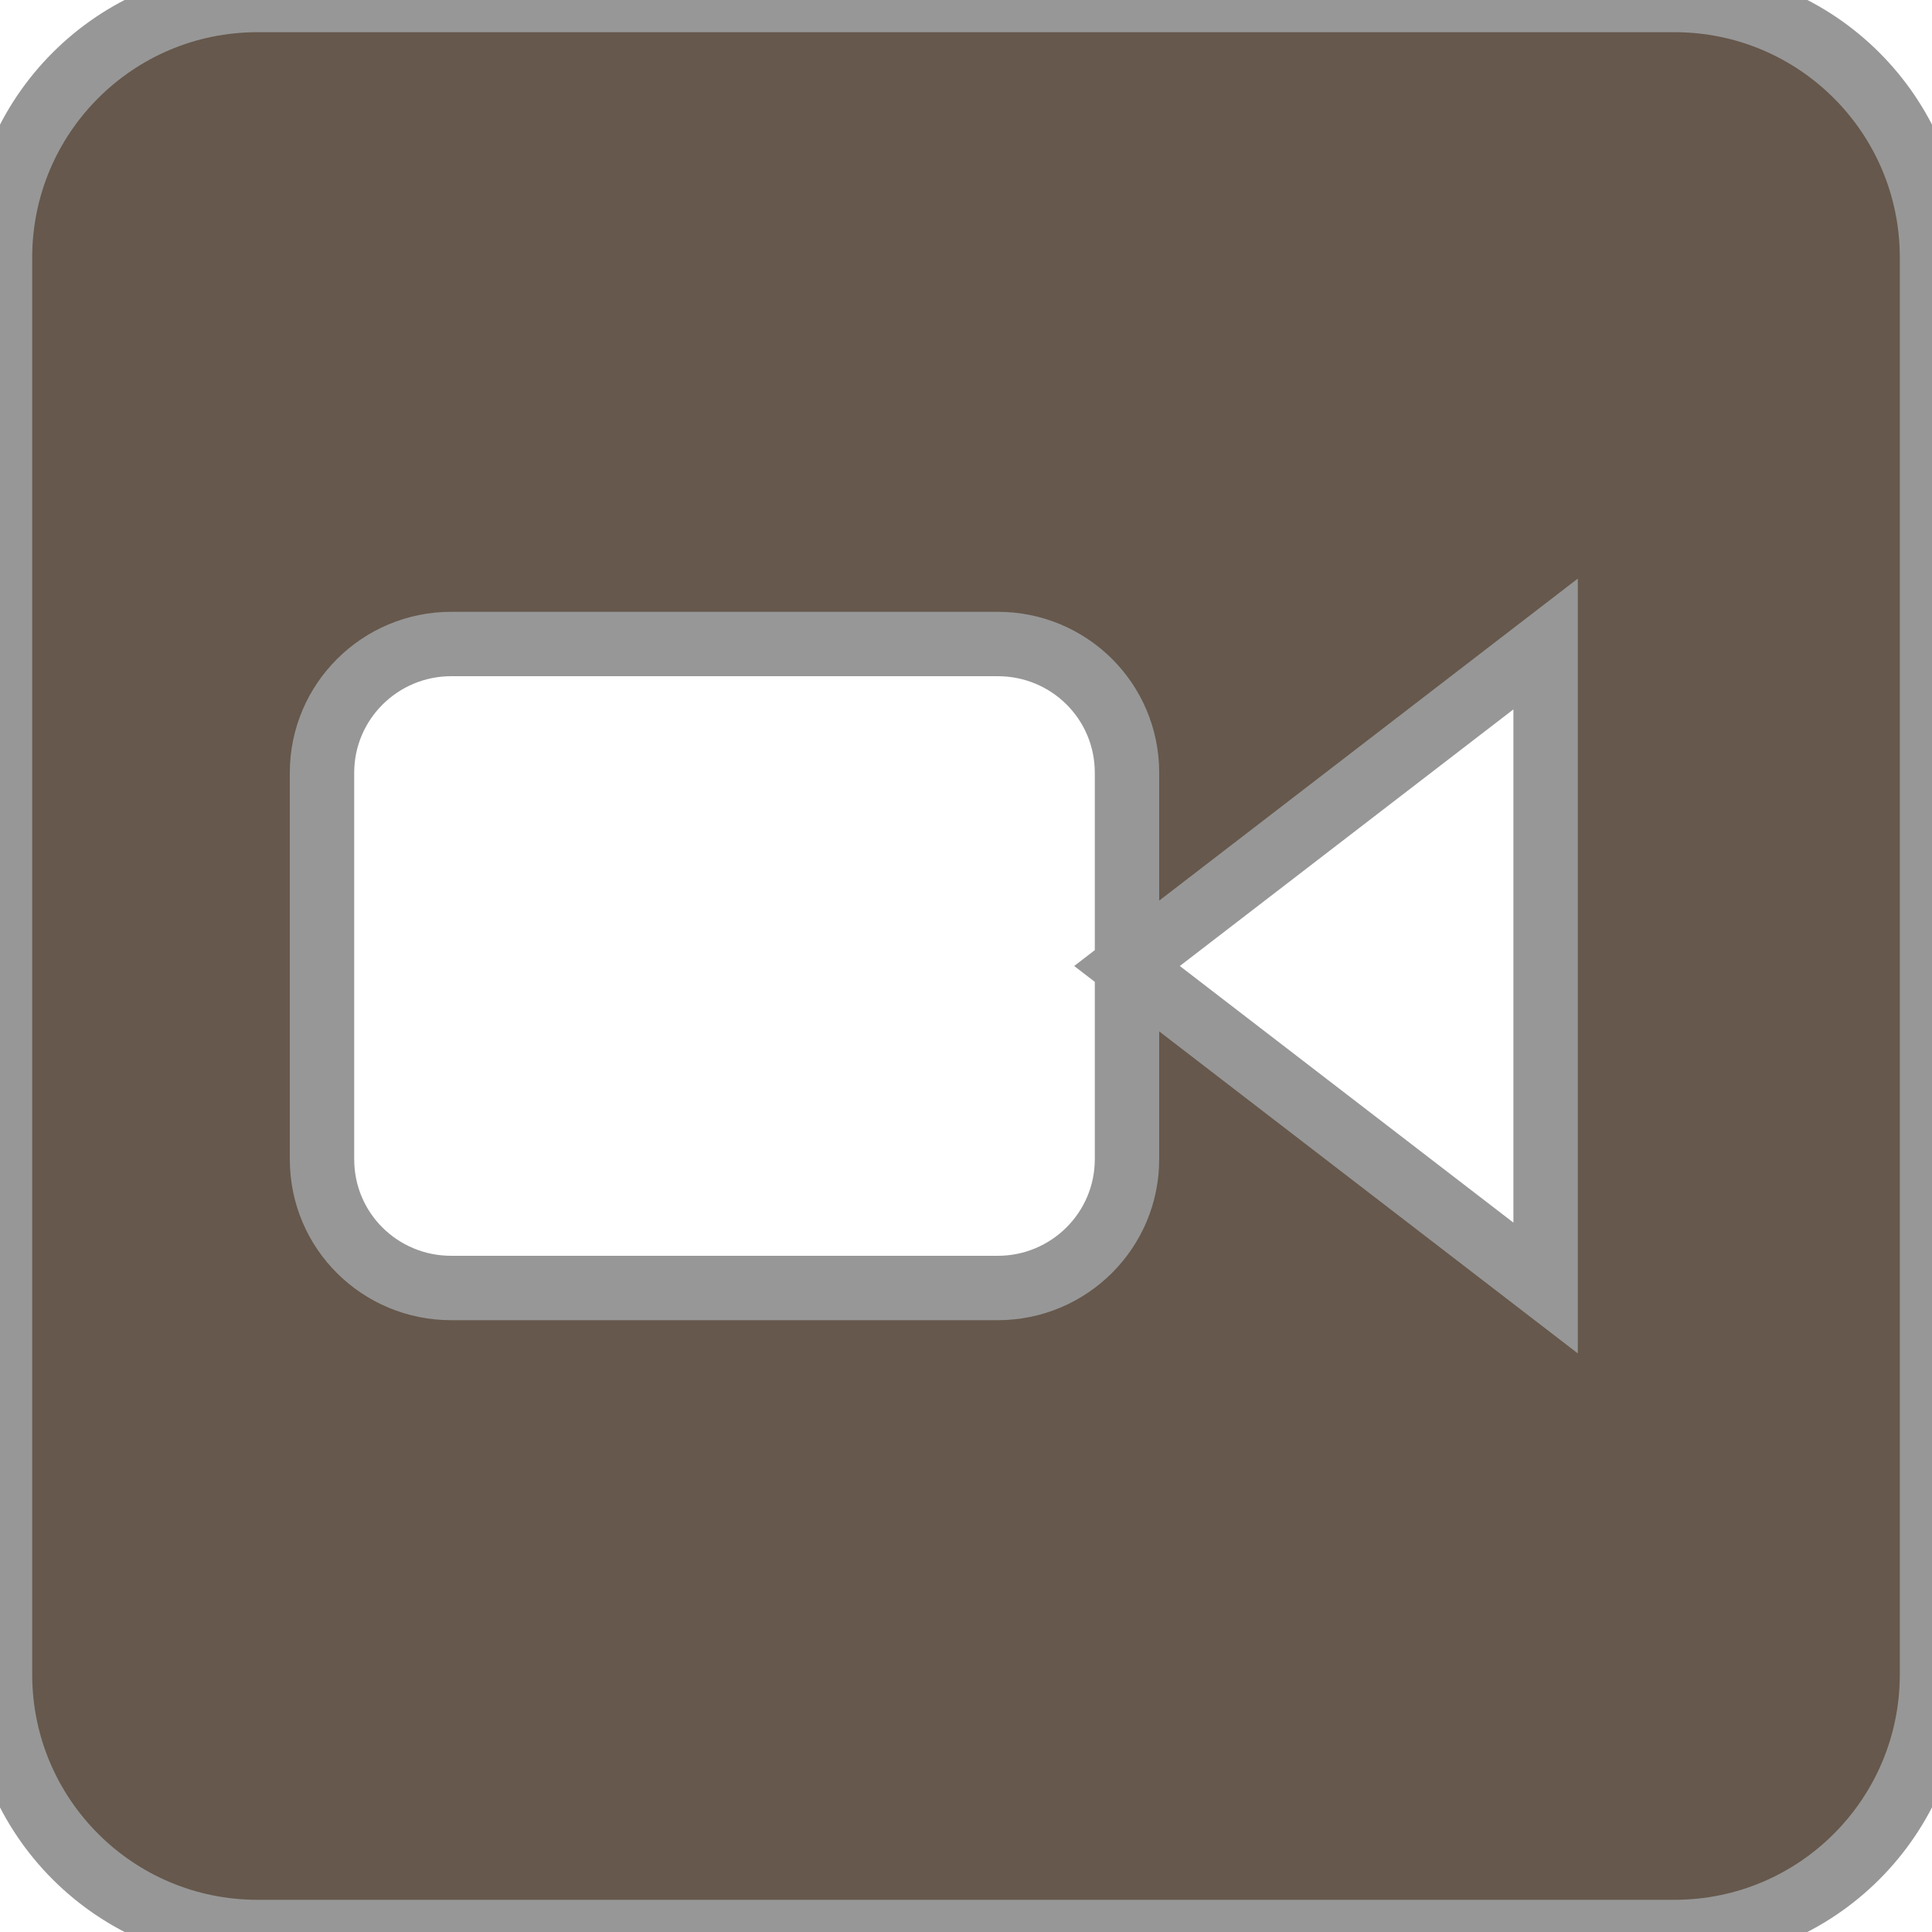 <?xml version="1.0" encoding="UTF-8" standalone="no"?>
<svg width="30px" height="30px" viewBox="0 0 30 30" version="1.1" xmlns="http://www.w3.org/2000/svg" xmlns:xlink="http://www.w3.org/1999/xlink" xmlns:sketch="http://www.bohemiancoding.com/sketch/ns">
    <!-- Generator: Sketch 3.4.4 (17249) - http://www.bohemiancoding.com/sketch -->
    <title>Video Icon</title>
    <desc>Created with Sketch.</desc>
    <defs></defs>
    <g id="Page-1" stroke="none" stroke-width="1" fill="none" fill-rule="evenodd" sketch:type="MSPage">
        <g id="Video-Icon" sketch:type="MSLayerGroup" stroke="#979797" fill="#66584C">
            <path d="M0,3.999 C0,1.791 1.787,0 3.999,0 L26.001,0 C28.209,0 30,1.787 30,3.999 L30,26.001 C30,28.209 28.213,30 26.001,30 L3.999,30 C1.791,30 0,28.213 0,26.001 L0,3.999 Z M24,10 L24,20 L17.5,15 L24,10 Z M5,12 C5,10.895 5.899,10 7.008,10 L15.492,10 C16.601,10 17.5,10.887 17.5,12 L17.5,18 C17.5,19.105 16.601,20 15.492,20 L7.008,20 C5.899,20 5,19.113 5,18 L5,12 Z" id="Background" sketch:type="MSShapeGroup"></path>
        </g>
    </g>
</svg>